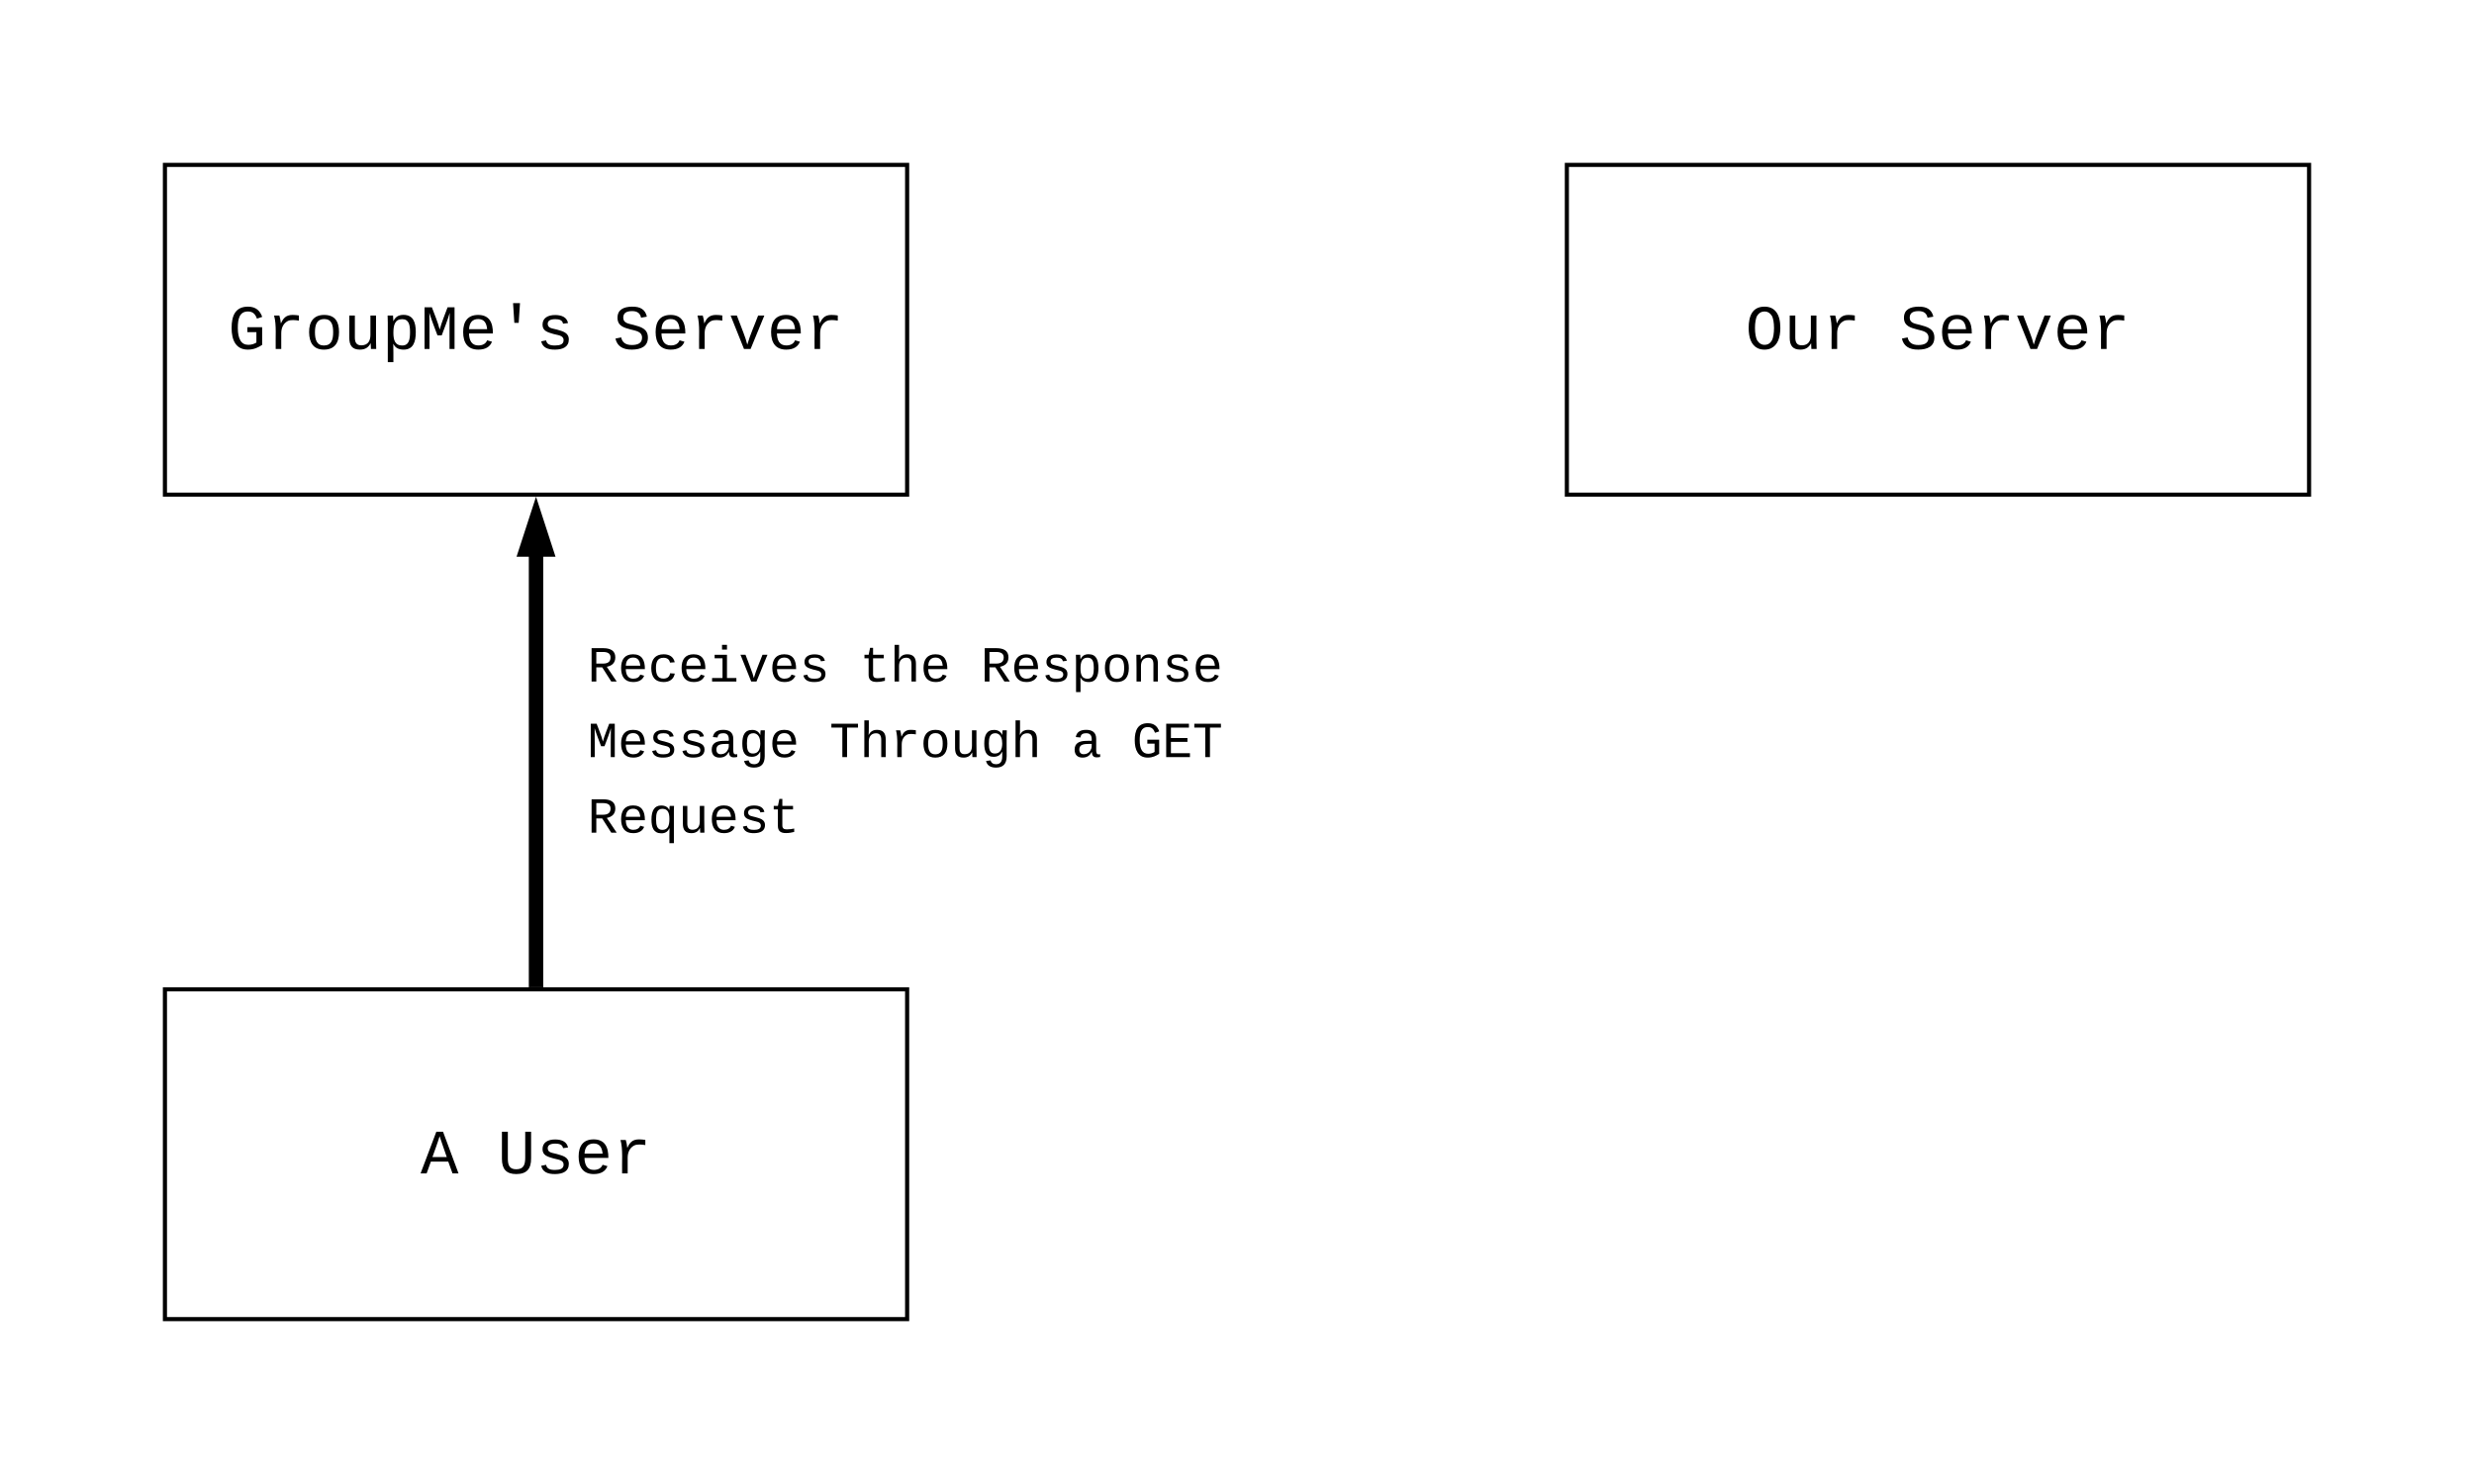 <svg xmlns="http://www.w3.org/2000/svg" xmlns:xlink="http://www.w3.org/1999/xlink" xmlns:lucid="lucid" width="1200" height="720"><g transform="translate(0 0)" lucid:page-tab-id="dQvwUreqzjX."><path d="M0 0h1200v720H0z" fill="#fff"/><path d="M760 80h360v160H760z" stroke="#000" stroke-width="2" fill="#fff"/><use xlink:href="#a" transform="matrix(1,0,0,1,765,85) translate(81.651 84.327)"/><use xlink:href="#b" transform="matrix(1,0,0,1,765,85) translate(156.33 84.327)"/><path d="M80 80h360v160H80z" stroke="#000" stroke-width="2" fill="#fff"/><use xlink:href="#c" transform="matrix(1,0,0,1,85,85) translate(25.642 84.327)"/><use xlink:href="#b" transform="matrix(1,0,0,1,85,85) translate(212.339 84.327)"/><path d="M80 480h360v160H80z" stroke="#000" stroke-width="2" fill="#fff"/><use xlink:href="#d" transform="matrix(1,0,0,1,85,485) translate(118.991 84.327)"/><use xlink:href="#e" transform="matrix(1,0,0,1,85,485) translate(156.33 84.327)"/><path d="M260 479V267.33" stroke="#000" stroke-width="7" fill="none"/><path d="M263.5 480h-7v-1h7zM264.64 266.6h-9.28l4.64-14.27z"/><path d="M269.45 270.1h-18.9L260 241z"/><path d="M280 306.1h332.72v107.8H280z" fill="#fff" fill-opacity="0"/><g><use xlink:href="#f" transform="matrix(1,0,0,1,285,311.111) translate(0 19.551)"/><use xlink:href="#g" transform="matrix(1,0,0,1,285,311.111) translate(132.021 19.551)"/><use xlink:href="#h" transform="matrix(1,0,0,1,285,311.111) translate(190.698 19.551)"/><use xlink:href="#i" transform="matrix(1,0,0,1,285,311.111) translate(0 56.217)"/><use xlink:href="#j" transform="matrix(1,0,0,1,285,311.111) translate(117.352 56.217)"/><use xlink:href="#k" transform="matrix(1,0,0,1,285,311.111) translate(234.705 56.217)"/><use xlink:href="#l" transform="matrix(1,0,0,1,285,311.111) translate(264.043 56.217)"/><use xlink:href="#m" transform="matrix(1,0,0,1,285,311.111) translate(0 92.884)"/></g><defs><path d="M102-681c0-398 126-689 513-689 165 0 291 58 379 174s132 287 132 515c-1 318-88 554-298 657-123 61-317 58-438-3-206-104-288-341-288-654zm749 406c94-160 97-656-5-807-57-85-130-132-231-132-104 0-178 47-234 132-101 153-99 655 1 809 57 89 130 138 232 138 109 0 184-49 237-140" id="n"/><path d="M528 20c-247 0-343-132-343-381v-721h180v686c-4 177 45 284 224 277 194-8 279-136 279-336v-627h181c3 360-6 732 6 1082H885c-4-54-7-126-8-185h-3C809-64 714 20 528 20" id="o"/><path d="M839-1102c70 0 148 7 206 17v167c-112-18-268-36-363 15-129 69-208 203-208 395V0H294c-10-367 32-789-52-1082h171c21 75 41 161 48 250h5c67-152 152-270 373-270" id="p"/><g id="a"><use transform="matrix(0.015,0,0,0.015,0,0)" xlink:href="#n"/><use transform="matrix(0.015,0,0,0.015,18.67,0)" xlink:href="#o"/><use transform="matrix(0.015,0,0,0.015,37.339,0)" xlink:href="#p"/></g><path d="M614-1226c-167 1-283 53-283 213 0 183 186 193 334 234 230 63 463 120 463 409 0 286-219 387-518 390C309 23 131-98 79-338l185-37c34 165 149 248 351 246 184-2 324-58 324-238 0-203-207-221-372-266-210-57-422-111-422-377 0-267 201-356 470-360 279-5 430 101 480 324l-188 33c-28-141-121-215-293-213" id="q"/><path d="M617-1102c355 0 481 238 477 599H322c5 222 84 388 301 388 144 0 244-59 284-166l158 45C1002-72 854 20 623 20c-342 0-490-220-490-568 0-346 151-554 484-554zm291 461c-18-192-90-328-289-328-194 0-287 128-295 328h584" id="r"/><path d="M715 0H502L69-1082h202c94 253 197 500 285 758 19 57 36 126 52 183 96-335 234-626 350-941h201" id="s"/><g id="b"><use transform="matrix(0.015,0,0,0.015,0,0)" xlink:href="#q"/><use transform="matrix(0.015,0,0,0.015,18.67,0)" xlink:href="#r"/><use transform="matrix(0.015,0,0,0.015,37.339,0)" xlink:href="#p"/><use transform="matrix(0.015,0,0,0.015,56.009,0)" xlink:href="#s"/><use transform="matrix(0.015,0,0,0.015,74.679,0)" xlink:href="#r"/><use transform="matrix(0.015,0,0,0.015,93.349,0)" xlink:href="#p"/></g><path d="M655-135c108 0 195-33 260-74v-336H622v-160h479v572C981-54 839 20 639 20c-388 0-526-306-526-701 0-406 129-689 529-689 261 0 392 137 461 331l-171 56c-47-131-122-231-288-231-281 0-330 245-330 533 0 179 28 314 84 407s142 139 257 139" id="t"/><path d="M615-1102c343 0 484 203 482 560-1 347-147 562-488 562-336 0-475-219-479-562-4-349 156-560 485-560zm-8 989c240 0 301-180 301-429 0-245-55-427-290-427-236 0-299 181-299 427 0 243 61 429 288 429" id="u"/><path d="M698-1104c312 3 392 244 392 558 0 315-82 566-392 566-169 0-277-65-331-184h-5c8 188 2 394 4 589H185V-858c0-76-1-156-6-224h175c6 52 9 120 10 178h4c58-122 150-202 330-200zm-49 991c225 0 255-203 255-433 0-225-32-419-253-419-236 0-285 192-285 441 0 237 53 411 283 411" id="v"/><path d="M285-1169c8 382 2 780 4 1169H129v-1349h237c86 239 188 461 253 720 69-258 169-481 255-720h225V0H937c2-390-5-788 6-1169-75 255-170 488-259 729H547c-90-240-185-475-262-729" id="w"/><path d="M684-845H543l-41-639h224" id="x"/><path d="M873-819c-18-114-119-146-250-146-163 0-245 50-245 151 0 151 170 148 294 185 182 54 388 94 388 320 0 240-189 325-439 329-245 4-410-69-454-268l159-31c24 133 136 168 295 165 144-2 270-31 270-171 0-164-195-160-331-202-167-52-350-87-350-299 0-218 173-315 413-313 220 2 373 77 412 260" id="y"/><g id="c"><use transform="matrix(0.015,0,0,0.015,0,0)" xlink:href="#t"/><use transform="matrix(0.015,0,0,0.015,18.67,0)" xlink:href="#p"/><use transform="matrix(0.015,0,0,0.015,37.339,0)" xlink:href="#u"/><use transform="matrix(0.015,0,0,0.015,56.009,0)" xlink:href="#o"/><use transform="matrix(0.015,0,0,0.015,74.679,0)" xlink:href="#v"/><use transform="matrix(0.015,0,0,0.015,93.349,0)" xlink:href="#w"/><use transform="matrix(0.015,0,0,0.015,112.018,0)" xlink:href="#r"/><use transform="matrix(0.015,0,0,0.015,130.688,0)" xlink:href="#x"/><use transform="matrix(0.015,0,0,0.015,149.358,0)" xlink:href="#y"/></g><path d="M1034 0L896-382H333L196 0H0l510-1349h217L1228 0h-194zM847-531c-77-225-157-447-231-674-69 231-154 451-232 674h463" id="z"/><use transform="matrix(0.015,0,0,0.015,0,0)" xlink:href="#z" id="d"/><path d="M604-135c236 0 291-142 291-376v-838h190v859c5 340-142 510-480 510-326 0-463-164-463-492v-877h191v851c-3 222 46 363 271 363" id="A"/><g id="e"><use transform="matrix(0.015,0,0,0.015,0,0)" xlink:href="#A"/><use transform="matrix(0.015,0,0,0.015,18.67,0)" xlink:href="#y"/><use transform="matrix(0.015,0,0,0.015,37.339,0)" xlink:href="#r"/><use transform="matrix(0.015,0,0,0.015,56.009,0)" xlink:href="#p"/></g><path d="M1121-976c0 225-142 341-344 379L1177 0H957L591-575H353V0H162v-1349h482c281 3 477 100 477 373zM633-726c181-1 296-73 296-247 0-149-101-223-304-223H353v470h280" id="B"/><path d="M631 20c-350 0-501-215-501-562 0-355 162-560 502-560 250 0 399 118 446 323l-192 14c-23-124-109-196-262-196-242 0-305 171-305 415 1 245 61 427 304 427 151 0 248-77 267-215l190 12C1039-107 883 20 631 20" id="C"/><path d="M745-142h380V0H143v-142h422v-798H246v-142h499v940zM545-1292v-192h200v192H545" id="D"/><g id="f"><use transform="matrix(0.012,0,0,0.012,0,0)" xlink:href="#B"/><use transform="matrix(0.012,0,0,0.012,14.669,0)" xlink:href="#r"/><use transform="matrix(0.012,0,0,0.012,29.338,0)" xlink:href="#C"/><use transform="matrix(0.012,0,0,0.012,44.007,0)" xlink:href="#r"/><use transform="matrix(0.012,0,0,0.012,58.676,0)" xlink:href="#D"/><use transform="matrix(0.012,0,0,0.012,73.345,0)" xlink:href="#s"/><use transform="matrix(0.012,0,0,0.012,88.014,0)" xlink:href="#r"/><use transform="matrix(0.012,0,0,0.012,102.683,0)" xlink:href="#y"/></g><path d="M682 16c-209 0-323-80-324-285v-671H190v-142h170l58-282h120v282h432v142H538v652c2 114 60 155 182 155 106 0 209-16 297-34v137C921-4 806 16 682 16" id="E"/><path d="M648-963c-190 6-283 138-283 336V0H185v-1484h181c-2 197 6 404-9 587h3c62-120 159-205 339-205 242 0 351 135 350 381V0H868v-695c1-168-57-273-220-268" id="F"/><g id="g"><use transform="matrix(0.012,0,0,0.012,0,0)" xlink:href="#E"/><use transform="matrix(0.012,0,0,0.012,14.669,0)" xlink:href="#F"/><use transform="matrix(0.012,0,0,0.012,29.338,0)" xlink:href="#r"/></g><path d="M706-1102c241 0 344 136 343 381V0H868v-695c1-168-57-273-220-268-190 6-283 138-283 336V0H185c-3-360 6-732-6-1082h170c4 54 7 126 8 185h3c63-121 164-204 346-205" id="G"/><g id="h"><use transform="matrix(0.012,0,0,0.012,0,0)" xlink:href="#B"/><use transform="matrix(0.012,0,0,0.012,14.669,0)" xlink:href="#r"/><use transform="matrix(0.012,0,0,0.012,29.338,0)" xlink:href="#y"/><use transform="matrix(0.012,0,0,0.012,44.007,0)" xlink:href="#v"/><use transform="matrix(0.012,0,0,0.012,58.676,0)" xlink:href="#u"/><use transform="matrix(0.012,0,0,0.012,73.345,0)" xlink:href="#G"/><use transform="matrix(0.012,0,0,0.012,88.014,0)" xlink:href="#y"/><use transform="matrix(0.012,0,0,0.012,102.683,0)" xlink:href="#r"/></g><path d="M1000-272c3 95 12 159 101 161 21 0 41-3 59-7V-6c-44 10-86 16-139 16-141 2-191-84-197-217h-6C748-76 648 20 446 20c-207 0-318-120-318-322 0-266 194-348 454-354l236-4c12-191-40-305-222-305-140 0-220 47-232 172l-188-17c33-204 181-292 423-292 255 0 401 118 401 364v466zm-683-27c0 109 63 184 175 182 166-3 259-96 306-217 24-65 20-120 20-200-232 7-501-28-501 235" id="H"/><path d="M1048-32c-2 300-135 456-433 456-222-1-358-88-400-267l184-25c22 99 100 157 222 156 184-2 248-125 248-315 0-64 3-133-2-194C807-100 706-13 524-12c-306 0-381-228-381-537 0-318 85-550 400-550 164 0 271 83 325 202h3c1-60 3-134 12-185h171c-13 339-4 702-6 1050zM585-145c210-8 284-178 284-406 0-192-52-331-177-392-33-16-69-22-104-22-223 2-259 184-259 414 0 229 31 415 256 406" id="I"/><g id="i"><use transform="matrix(0.012,0,0,0.012,0,0)" xlink:href="#w"/><use transform="matrix(0.012,0,0,0.012,14.669,0)" xlink:href="#r"/><use transform="matrix(0.012,0,0,0.012,29.338,0)" xlink:href="#y"/><use transform="matrix(0.012,0,0,0.012,44.007,0)" xlink:href="#y"/><use transform="matrix(0.012,0,0,0.012,58.676,0)" xlink:href="#H"/><use transform="matrix(0.012,0,0,0.012,73.345,0)" xlink:href="#I"/><use transform="matrix(0.012,0,0,0.012,88.014,0)" xlink:href="#r"/></g><path d="M709-1193V0H519v-1193H76v-156h1076v156H709" id="J"/><g id="j"><use transform="matrix(0.012,0,0,0.012,0,0)" xlink:href="#J"/><use transform="matrix(0.012,0,0,0.012,14.669,0)" xlink:href="#F"/><use transform="matrix(0.012,0,0,0.012,29.338,0)" xlink:href="#p"/><use transform="matrix(0.012,0,0,0.012,44.007,0)" xlink:href="#u"/><use transform="matrix(0.012,0,0,0.012,58.676,0)" xlink:href="#o"/><use transform="matrix(0.012,0,0,0.012,73.345,0)" xlink:href="#I"/><use transform="matrix(0.012,0,0,0.012,88.014,0)" xlink:href="#F"/></g><use transform="matrix(0.012,0,0,0.012,0,0)" xlink:href="#H" id="k"/><path d="M162 0v-1349h919v156H353v422h668v154H353v461h769V0H162" id="K"/><g id="l"><use transform="matrix(0.012,0,0,0.012,0,0)" xlink:href="#t"/><use transform="matrix(0.012,0,0,0.012,14.669,0)" xlink:href="#K"/><use transform="matrix(0.012,0,0,0.012,29.338,0)" xlink:href="#J"/></g><path d="M530 26c-303-6-392-228-392-558 0-187 33-329 98-424s162-142 293-142c178 0 273 69 334 184 1-56 3-122 12-169h175c-6 88-6 180-6 282V425H863c1-202-4-411 4-607h-2C805-59 713 29 530 26zm47-139c234 0 286-193 286-441 0-238-55-411-284-411-223 0-255 198-255 427 0 227 33 425 253 425" id="L"/><g id="m"><use transform="matrix(0.012,0,0,0.012,0,0)" xlink:href="#B"/><use transform="matrix(0.012,0,0,0.012,14.669,0)" xlink:href="#r"/><use transform="matrix(0.012,0,0,0.012,29.338,0)" xlink:href="#L"/><use transform="matrix(0.012,0,0,0.012,44.007,0)" xlink:href="#o"/><use transform="matrix(0.012,0,0,0.012,58.676,0)" xlink:href="#r"/><use transform="matrix(0.012,0,0,0.012,73.345,0)" xlink:href="#y"/><use transform="matrix(0.012,0,0,0.012,88.014,0)" xlink:href="#E"/></g></defs></g></svg>